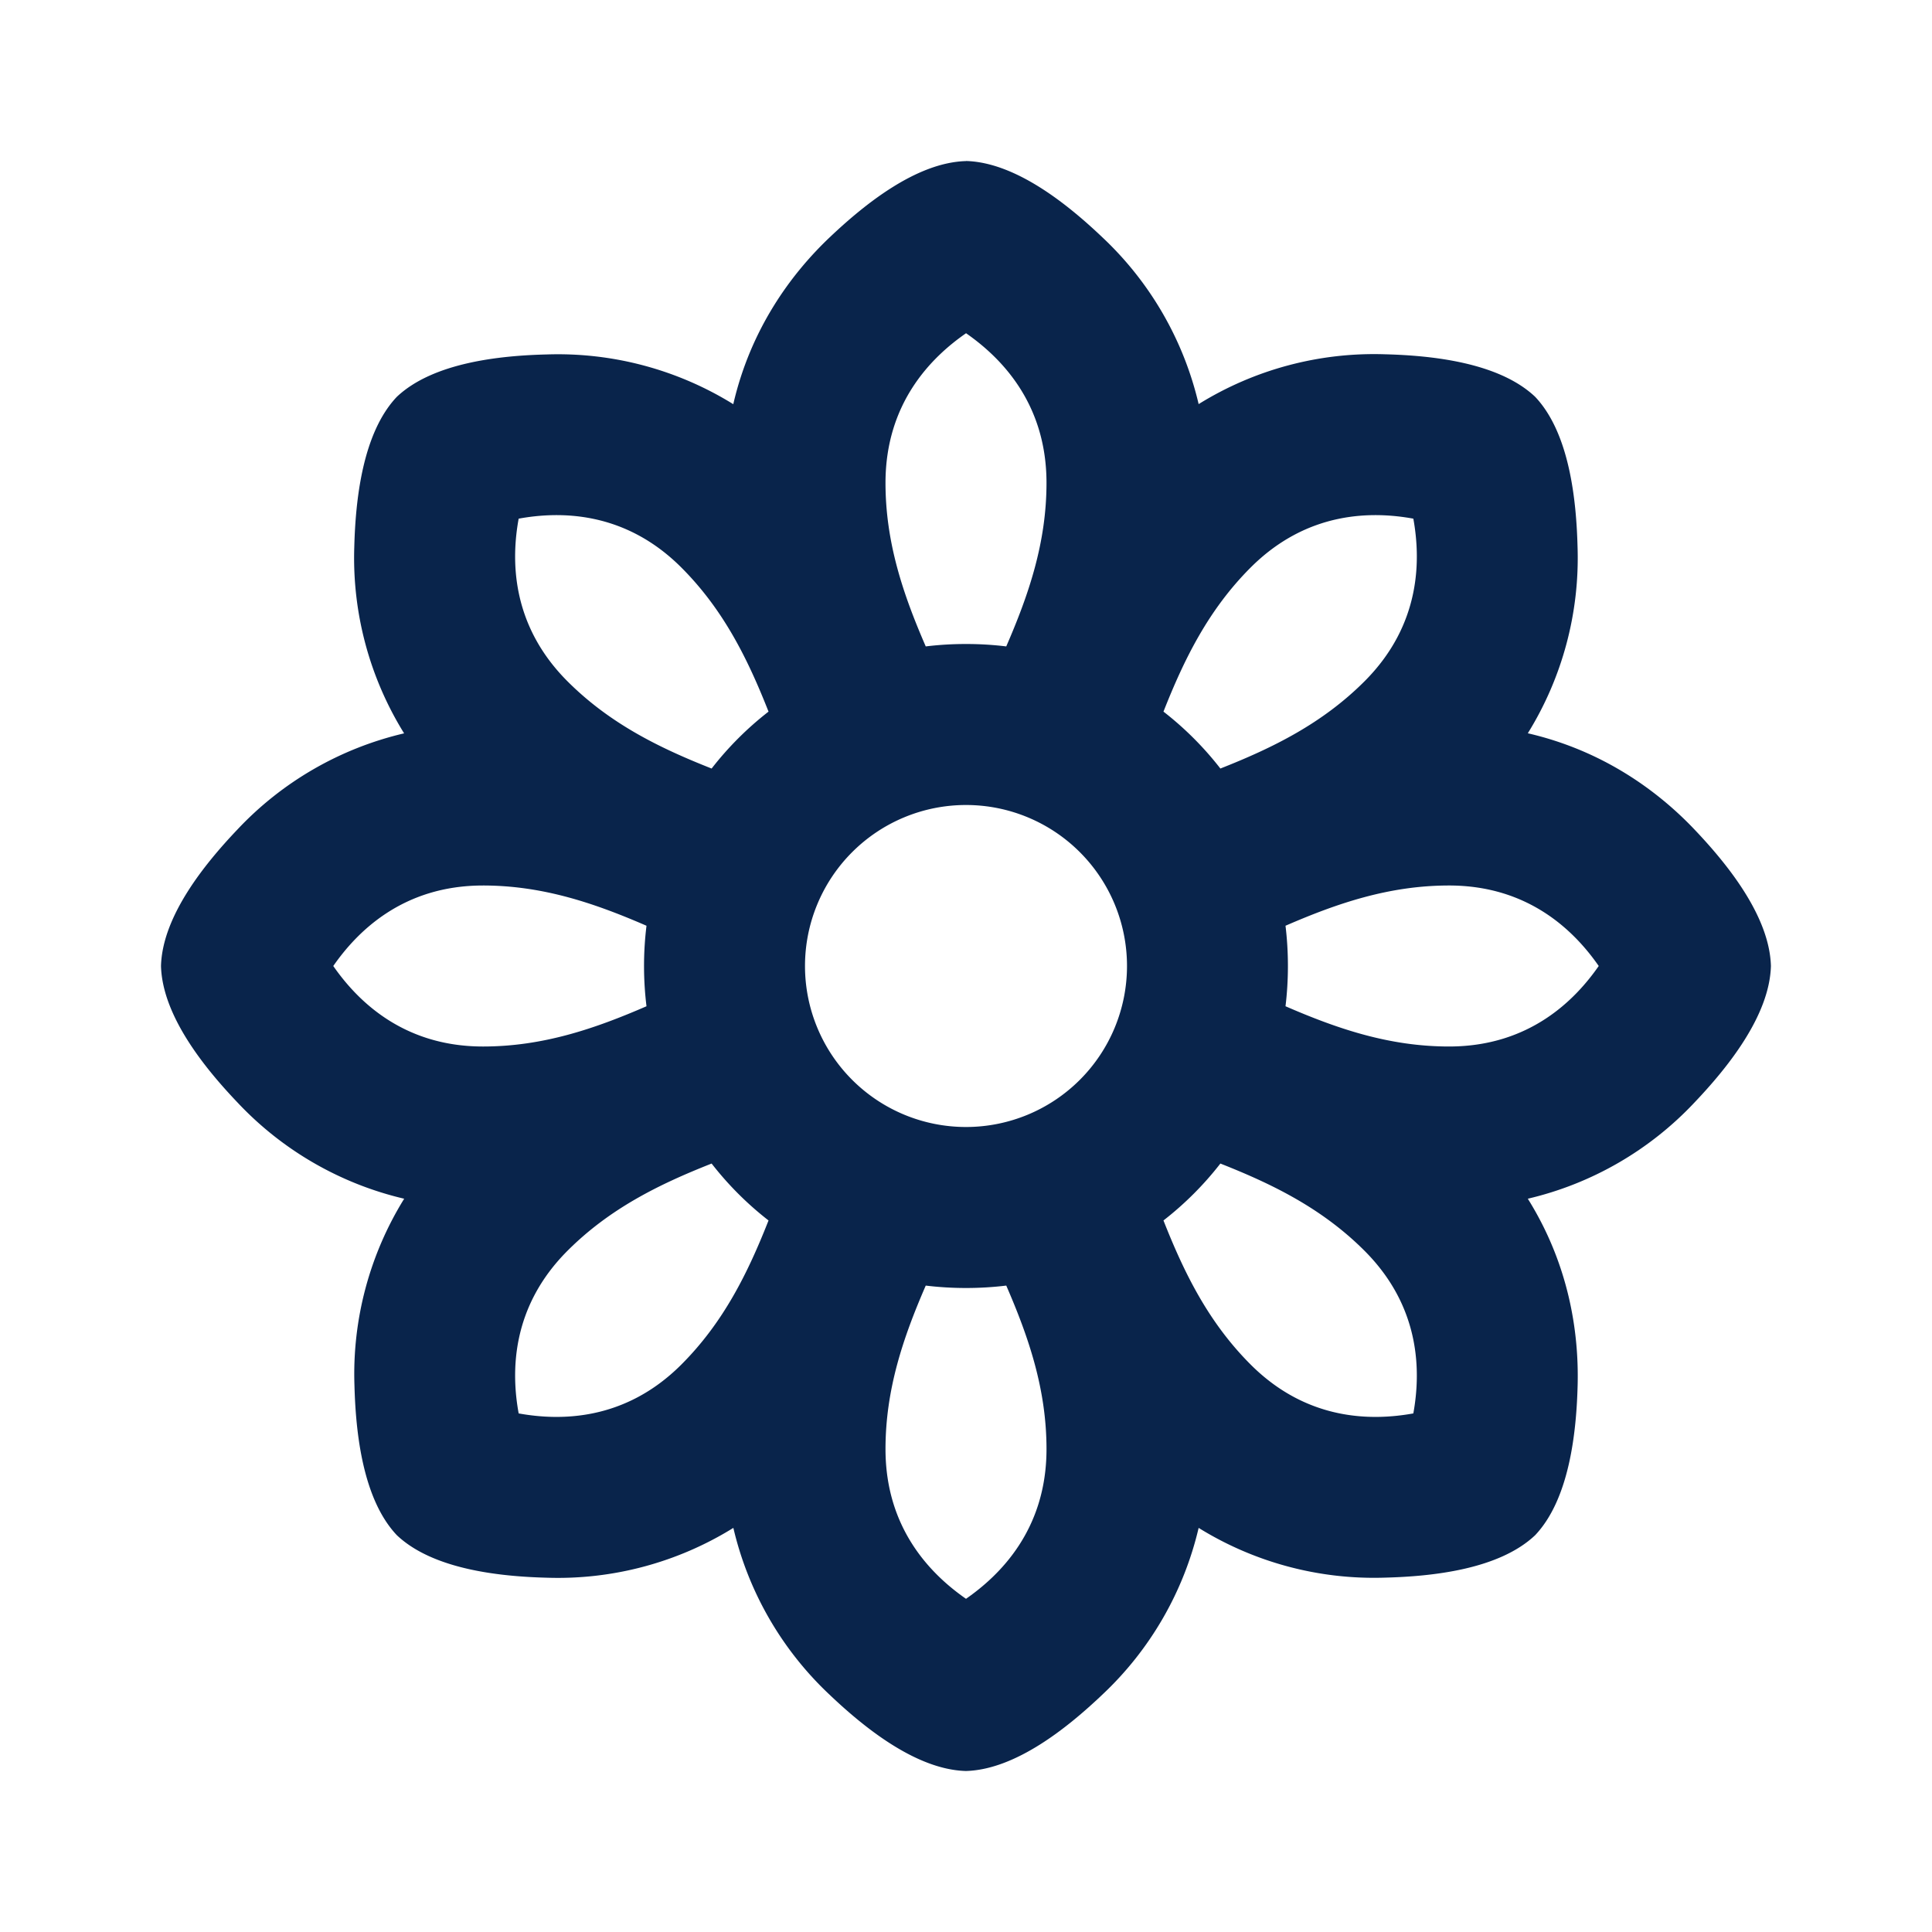 <svg xmlns="http://www.w3.org/2000/svg" width="24" height="24"><g fill="none" fill-rule="evenodd"><path d="M24 0v24H0V0zM12.594 23.258l-.012.002-.071.035-.02.004-.014-.004-.071-.036c-.01-.003-.019 0-.024.006l-.004.01-.017.428.005.02.01.013.104.074.015.004.012-.004.104-.074.012-.016.004-.017-.017-.427c-.002-.01-.009-.017-.016-.018m.264-.113-.014.002-.184.093-.01.01-.003.011.018.43.005.012.008.008.201.092c.012.004.023 0 .029-.008l.004-.014-.034-.614c-.003-.012-.01-.02-.02-.022m-.715.002a.023.023 0 0 0-.027.006l-.006.014-.034.614c0 .012.007.02.017.024l.015-.002.201-.093.01-.008.003-.011.018-.43-.003-.012-.01-.01z"/><path fill="#09244B" d="M12 2c.62.017 1.268.543 1.693.947A4.134 4.134 0 0 1 14.89 5.02a4.134 4.134 0 0 1 2.314-.619c.586.015 1.416.102 1.866.528.426.45.512 1.28.527 1.866a4.134 4.134 0 0 1-.618 2.314c.927.214 1.61.71 2.073 1.198.404.425.93 1.073.947 1.693-.017.62-.543 1.268-.947 1.693a4.134 4.134 0 0 1-2.073 1.198c.504.807.636 1.64.619 2.314-.015.586-.102 1.416-.528 1.866-.45.426-1.28.512-1.866.527a4.134 4.134 0 0 1-2.314-.618 4.134 4.134 0 0 1-1.198 2.073c-.425.404-1.074.93-1.693.947-.62-.017-1.268-.543-1.693-.947A4.134 4.134 0 0 1 9.11 18.98a4.133 4.133 0 0 1-2.314.619c-.586-.015-1.416-.102-1.866-.528-.426-.45-.512-1.28-.527-1.866a4.134 4.134 0 0 1 .618-2.314 4.134 4.134 0 0 1-2.073-1.198C2.543 13.268 2.017 12.62 2 12c.017-.62.543-1.268.947-1.693A4.134 4.134 0 0 1 5.02 9.11a4.134 4.134 0 0 1-.619-2.314c.015-.586.102-1.416.528-1.866.45-.426 1.28-.513 1.866-.527a4.134 4.134 0 0 1 2.314.618c.214-.927.71-1.61 1.198-2.073.426-.404 1.073-.93 1.693-.947m.5 13.969c-.328.04-.672.04-1 0-.278.64-.5 1.287-.5 2.031 0 1.002.579 1.567 1 1.86.421-.293 1-.858 1-1.86 0-.744-.222-1.391-.5-2.031m-3.66-1.516c-.649.256-1.264.557-1.79 1.083-.708.708-.699 1.517-.607 2.021.504.091 1.313.101 2.021-.607.526-.526.827-1.141 1.083-1.79a4.022 4.022 0 0 1-.707-.707m6.32 0a4.02 4.02 0 0 1-.707.707c.256.649.557 1.264 1.083 1.79.708.708 1.517.698 2.021.607.091-.504.101-1.313-.607-2.021-.526-.526-1.141-.827-1.79-1.083M12 10a2 2 0 1 0 0 4 2 2 0 0 0 0-4m-6 1c-1.002 0-1.567.579-1.86 1 .293.421.858 1 1.86 1 .744 0 1.391-.222 2.031-.5a4.095 4.095 0 0 1 0-1C7.391 11.222 6.744 11 6 11m12 0c-.744 0-1.391.222-2.031.5.04.328.04.672 0 1 .64.278 1.287.5 2.031.5 1.002 0 1.567-.579 1.86-1-.293-.421-.858-1-1.86-1M8.464 7.05c-.708-.708-1.517-.699-2.021-.607-.092.504-.101 1.313.607 2.021.526.526 1.141.827 1.79 1.083.205-.264.443-.502.707-.707-.256-.649-.557-1.264-1.083-1.79m9.093-.607c-.504-.092-1.313-.101-2.021.607-.526.526-.827 1.141-1.083 1.79.264.205.502.443.707.707.649-.256 1.264-.557 1.79-1.083.708-.708.698-1.517.607-2.021M12 4.14c-.421.292-1 .857-1 1.859 0 .744.222 1.391.5 2.031.328-.04.672-.04 1 0 .278-.64.5-1.287.5-2.031 0-1.002-.579-1.567-1-1.86"/></g></svg>